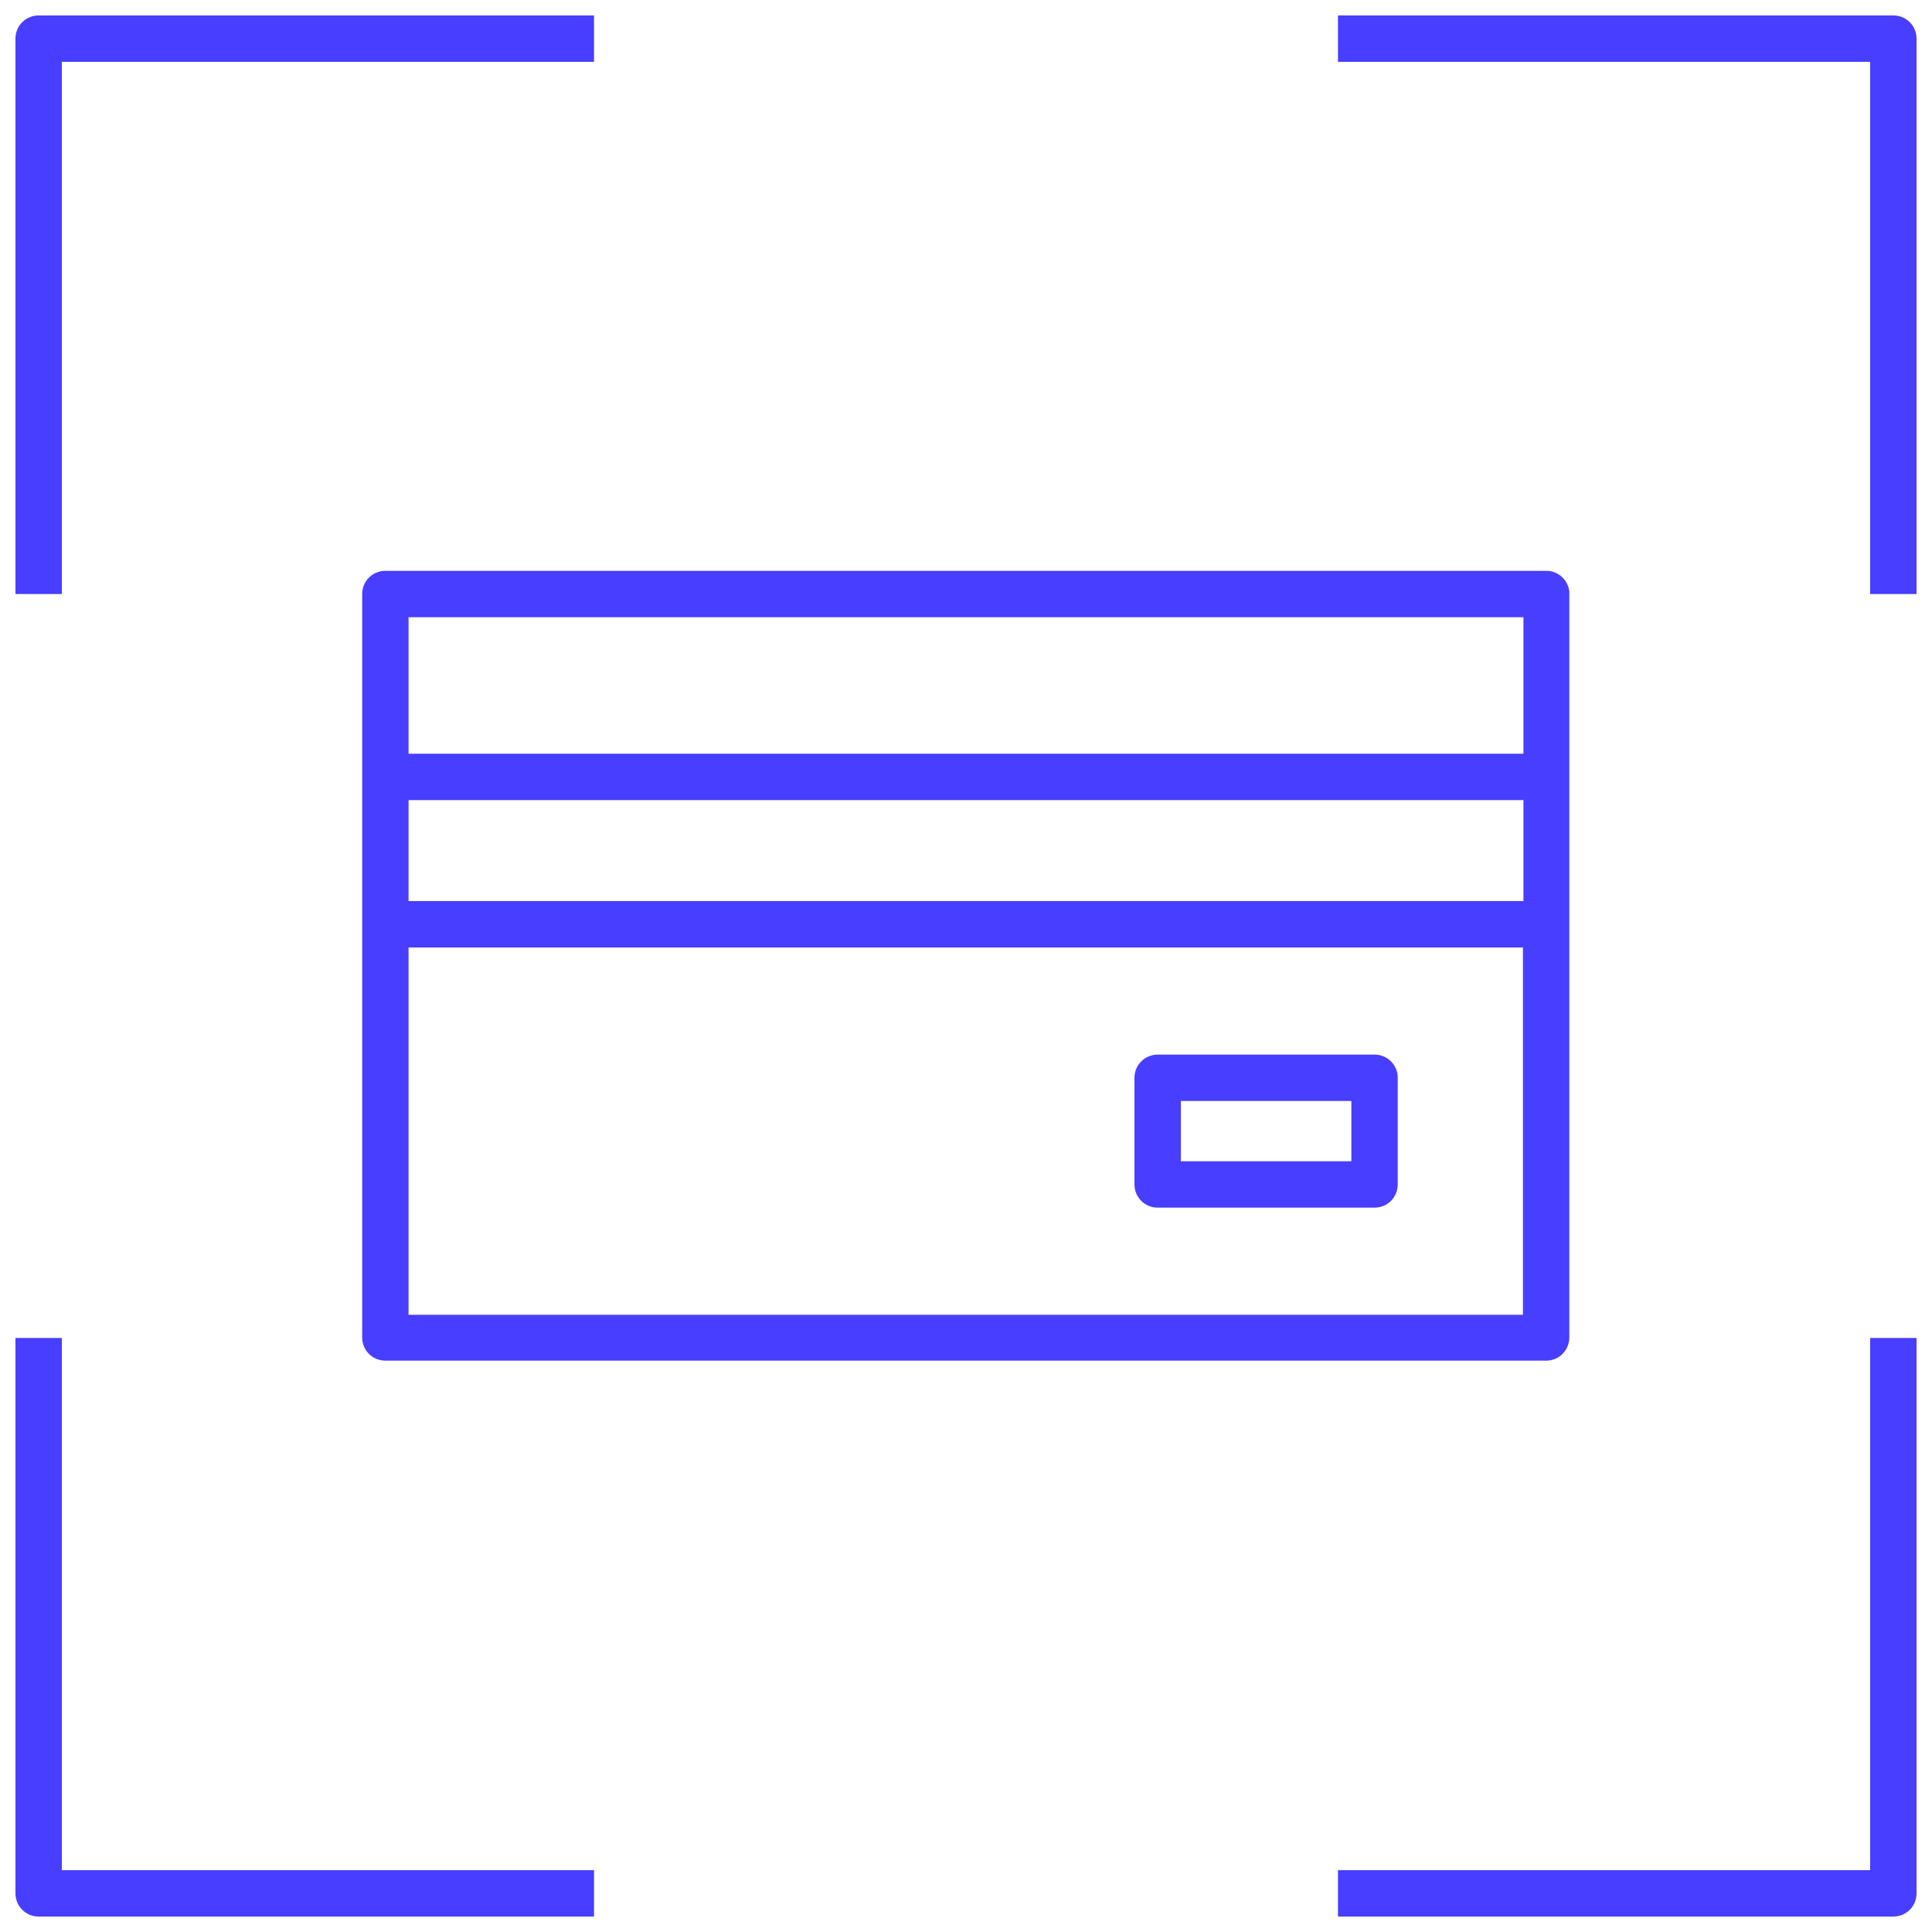 <?xml version="1.0" encoding="utf-8"?>
<!-- Generator: Adobe Illustrator 21.1.0, SVG Export Plug-In . SVG Version: 6.00 Build 0)  -->
<svg version="1.1" id="Layer_1" xmlns="http://www.w3.org/2000/svg" xmlns:xlink="http://www.w3.org/1999/xlink" x="0px" y="0px"
	 viewBox="0 0 375 375" style="enable-background:new 0 0 375 375;" xml:space="preserve">
<style type="text/css">
	.st0{fill:#473EFF;}
</style>
<g>
	<g>
		<path class="st0" d="M372,115.3h-9V12H259.7V3h107.8c2.5,0,4.5,2,4.5,4.5V115.3z"/>
		<path class="st0" d="M12,115.3H3V7.5C3,5,5,3,7.5,3h107.8v9H12V115.3z"/>
		<path class="st0" d="M115.3,372H7.5C5,372,3,370,3,367.5V259.7h9V363h103.3V372z"/>
		<path class="st0" d="M367.5,372H259.7v-9H363V259.7h9v107.8C372,370,370,372,367.5,372z"/>
	</g>
	<g>
		<path class="st0" d="M300.2,110.8H74.8c-2.5,0-4.5,2-4.5,4.5v144.3c0,2.5,2,4.5,4.5,4.5h225.3c2.5,0,4.5-2,4.5-4.5V115.3
			C304.7,112.9,302.6,110.8,300.2,110.8z M295.7,119.8v26.5H79.3v-26.5H295.7z M295.7,155.3v19.6H79.3v-19.6H295.7z M79.3,255.2
			v-71.3h216.3v71.3H79.3z"/>
		<path class="st0" d="M266.8,204.7h-42.1c-2.5,0-4.5,2-4.5,4.5v20.7c0,2.5,2,4.5,4.5,4.5h42.1c2.5,0,4.5-2,4.5-4.5v-20.7
			C271.3,206.7,269.3,204.7,266.8,204.7z M262.3,225.4h-33.1v-11.7h33.1V225.4z"/>
	</g>
</g>
</svg>
